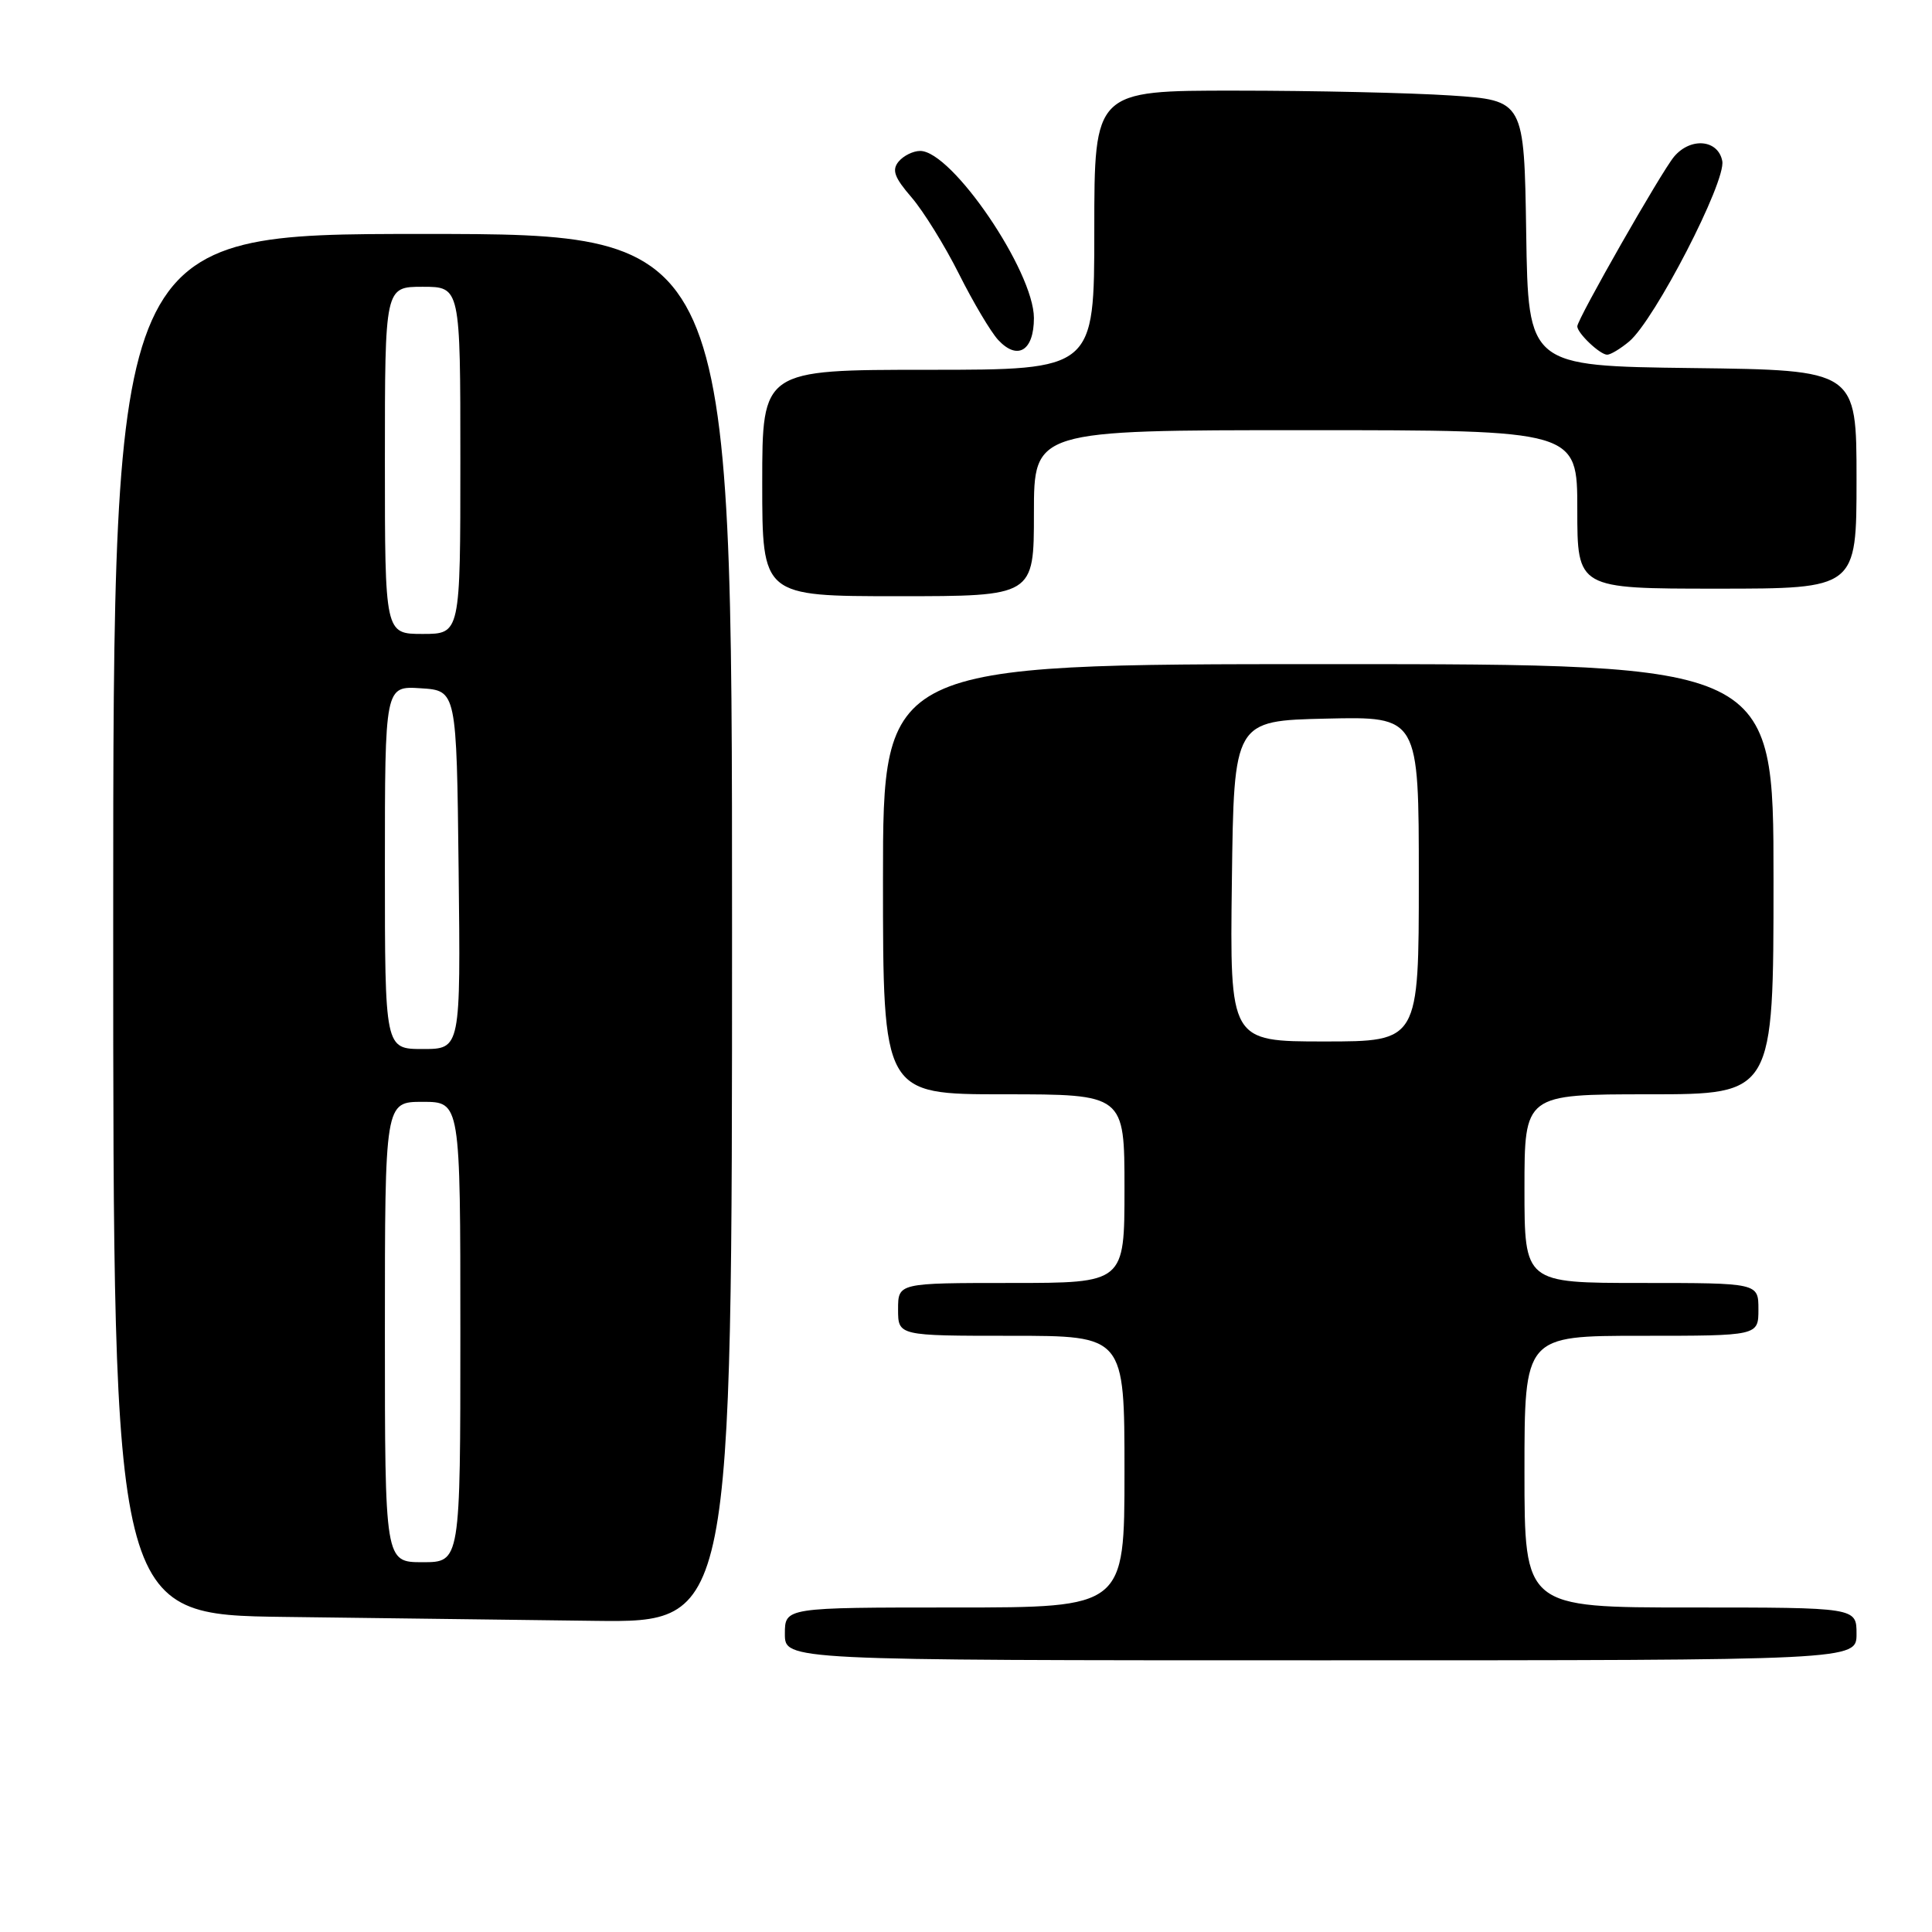 <?xml version="1.0" encoding="UTF-8" standalone="no"?>
<!DOCTYPE svg PUBLIC "-//W3C//DTD SVG 1.1//EN" "http://www.w3.org/Graphics/SVG/1.1/DTD/svg11.dtd" >
<svg xmlns="http://www.w3.org/2000/svg" xmlns:xlink="http://www.w3.org/1999/xlink" version="1.1" viewBox="0 0 256 256">
 <g >
 <path fill="currentColor"
d=" M 246.00 216.50 C 246.00 213.00 246.00 213.00 224.00 213.00 C 202.00 213.00 202.00 213.00 202.00 195.00 C 202.00 177.00 202.00 177.00 217.50 177.00 C 233.00 177.00 233.00 177.00 233.00 173.50 C 233.00 170.00 233.00 170.00 217.50 170.00 C 202.00 170.00 202.00 170.00 202.00 157.50 C 202.00 145.00 202.00 145.00 218.50 145.00 C 235.00 145.00 235.00 145.00 235.00 116.50 C 235.00 88.00 235.00 88.00 176.00 88.00 C 117.00 88.00 117.00 88.00 117.00 116.50 C 117.00 145.00 117.00 145.00 133.00 145.00 C 149.00 145.00 149.00 145.00 149.00 157.50 C 149.00 170.00 149.00 170.00 134.00 170.00 C 119.00 170.00 119.00 170.00 119.00 173.50 C 119.00 177.00 119.00 177.00 134.00 177.00 C 149.00 177.00 149.00 177.00 149.00 195.00 C 149.00 213.00 149.00 213.00 126.50 213.00 C 104.00 213.00 104.00 213.00 104.00 216.50 C 104.00 220.00 104.00 220.00 175.00 220.00 C 246.00 220.00 246.00 220.00 246.00 216.50 Z  M 97.00 123.00 C 97.00 31.00 97.00 31.00 56.00 31.00 C 15.00 31.00 15.00 31.00 15.00 122.48 C 15.00 213.96 15.00 213.96 37.75 214.25 C 50.26 214.41 68.71 214.64 78.75 214.77 C 97.00 215.00 97.00 215.00 97.00 123.00 Z  M 137.00 68.00 C 137.00 57.00 137.00 57.00 173.00 57.00 C 209.00 57.00 209.00 57.00 209.00 67.50 C 209.00 78.00 209.00 78.00 227.50 78.00 C 246.00 78.00 246.00 78.00 246.00 63.52 C 246.00 49.04 246.00 49.04 224.25 48.77 C 202.50 48.50 202.50 48.50 202.23 30.90 C 201.96 13.30 201.96 13.30 192.23 12.65 C 186.88 12.30 174.06 12.01 163.75 12.01 C 145.00 12.00 145.00 12.00 145.00 30.50 C 145.00 49.00 145.00 49.00 123.00 49.00 C 101.00 49.00 101.00 49.00 101.00 64.00 C 101.00 79.00 101.00 79.00 119.00 79.00 C 137.00 79.00 137.00 79.00 137.00 68.00 Z  M 137.00 42.14 C 136.99 35.95 126.14 20.00 121.93 20.00 C 121.00 20.00 119.72 20.63 119.07 21.41 C 118.15 22.53 118.50 23.51 120.79 26.16 C 122.37 28.00 125.20 32.57 127.08 36.32 C 128.96 40.07 131.29 43.99 132.26 45.04 C 134.83 47.81 137.00 46.48 137.00 42.14 Z  M 215.87 45.25 C 219.24 42.43 228.73 24.05 228.21 21.34 C 227.67 18.49 224.03 18.15 221.83 20.75 C 220.16 22.72 209.00 42.29 209.00 43.24 C 209.00 44.15 212.01 47.00 212.96 47.00 C 213.41 47.00 214.72 46.21 215.87 45.25 Z  M 163.23 116.75 C 163.50 95.50 163.50 95.50 175.75 95.22 C 188.00 94.94 188.00 94.94 188.00 116.47 C 188.00 138.00 188.00 138.00 175.48 138.00 C 162.96 138.00 162.96 138.00 163.23 116.75 Z  M 51.00 176.50 C 51.00 146.00 51.00 146.00 56.00 146.00 C 61.00 146.00 61.00 146.00 61.00 176.50 C 61.00 207.00 61.00 207.00 56.00 207.00 C 51.00 207.00 51.00 207.00 51.00 176.50 Z  M 51.00 114.95 C 51.00 90.89 51.00 90.89 55.75 91.20 C 60.50 91.50 60.50 91.50 60.77 115.25 C 61.04 139.00 61.04 139.00 56.02 139.00 C 51.00 139.00 51.00 139.00 51.00 114.95 Z  M 51.00 61.00 C 51.00 38.00 51.00 38.00 56.00 38.00 C 61.00 38.00 61.00 38.00 61.00 61.00 C 61.00 84.00 61.00 84.00 56.00 84.00 C 51.00 84.00 51.00 84.00 51.00 61.00 Z "/>
</g>
</svg>